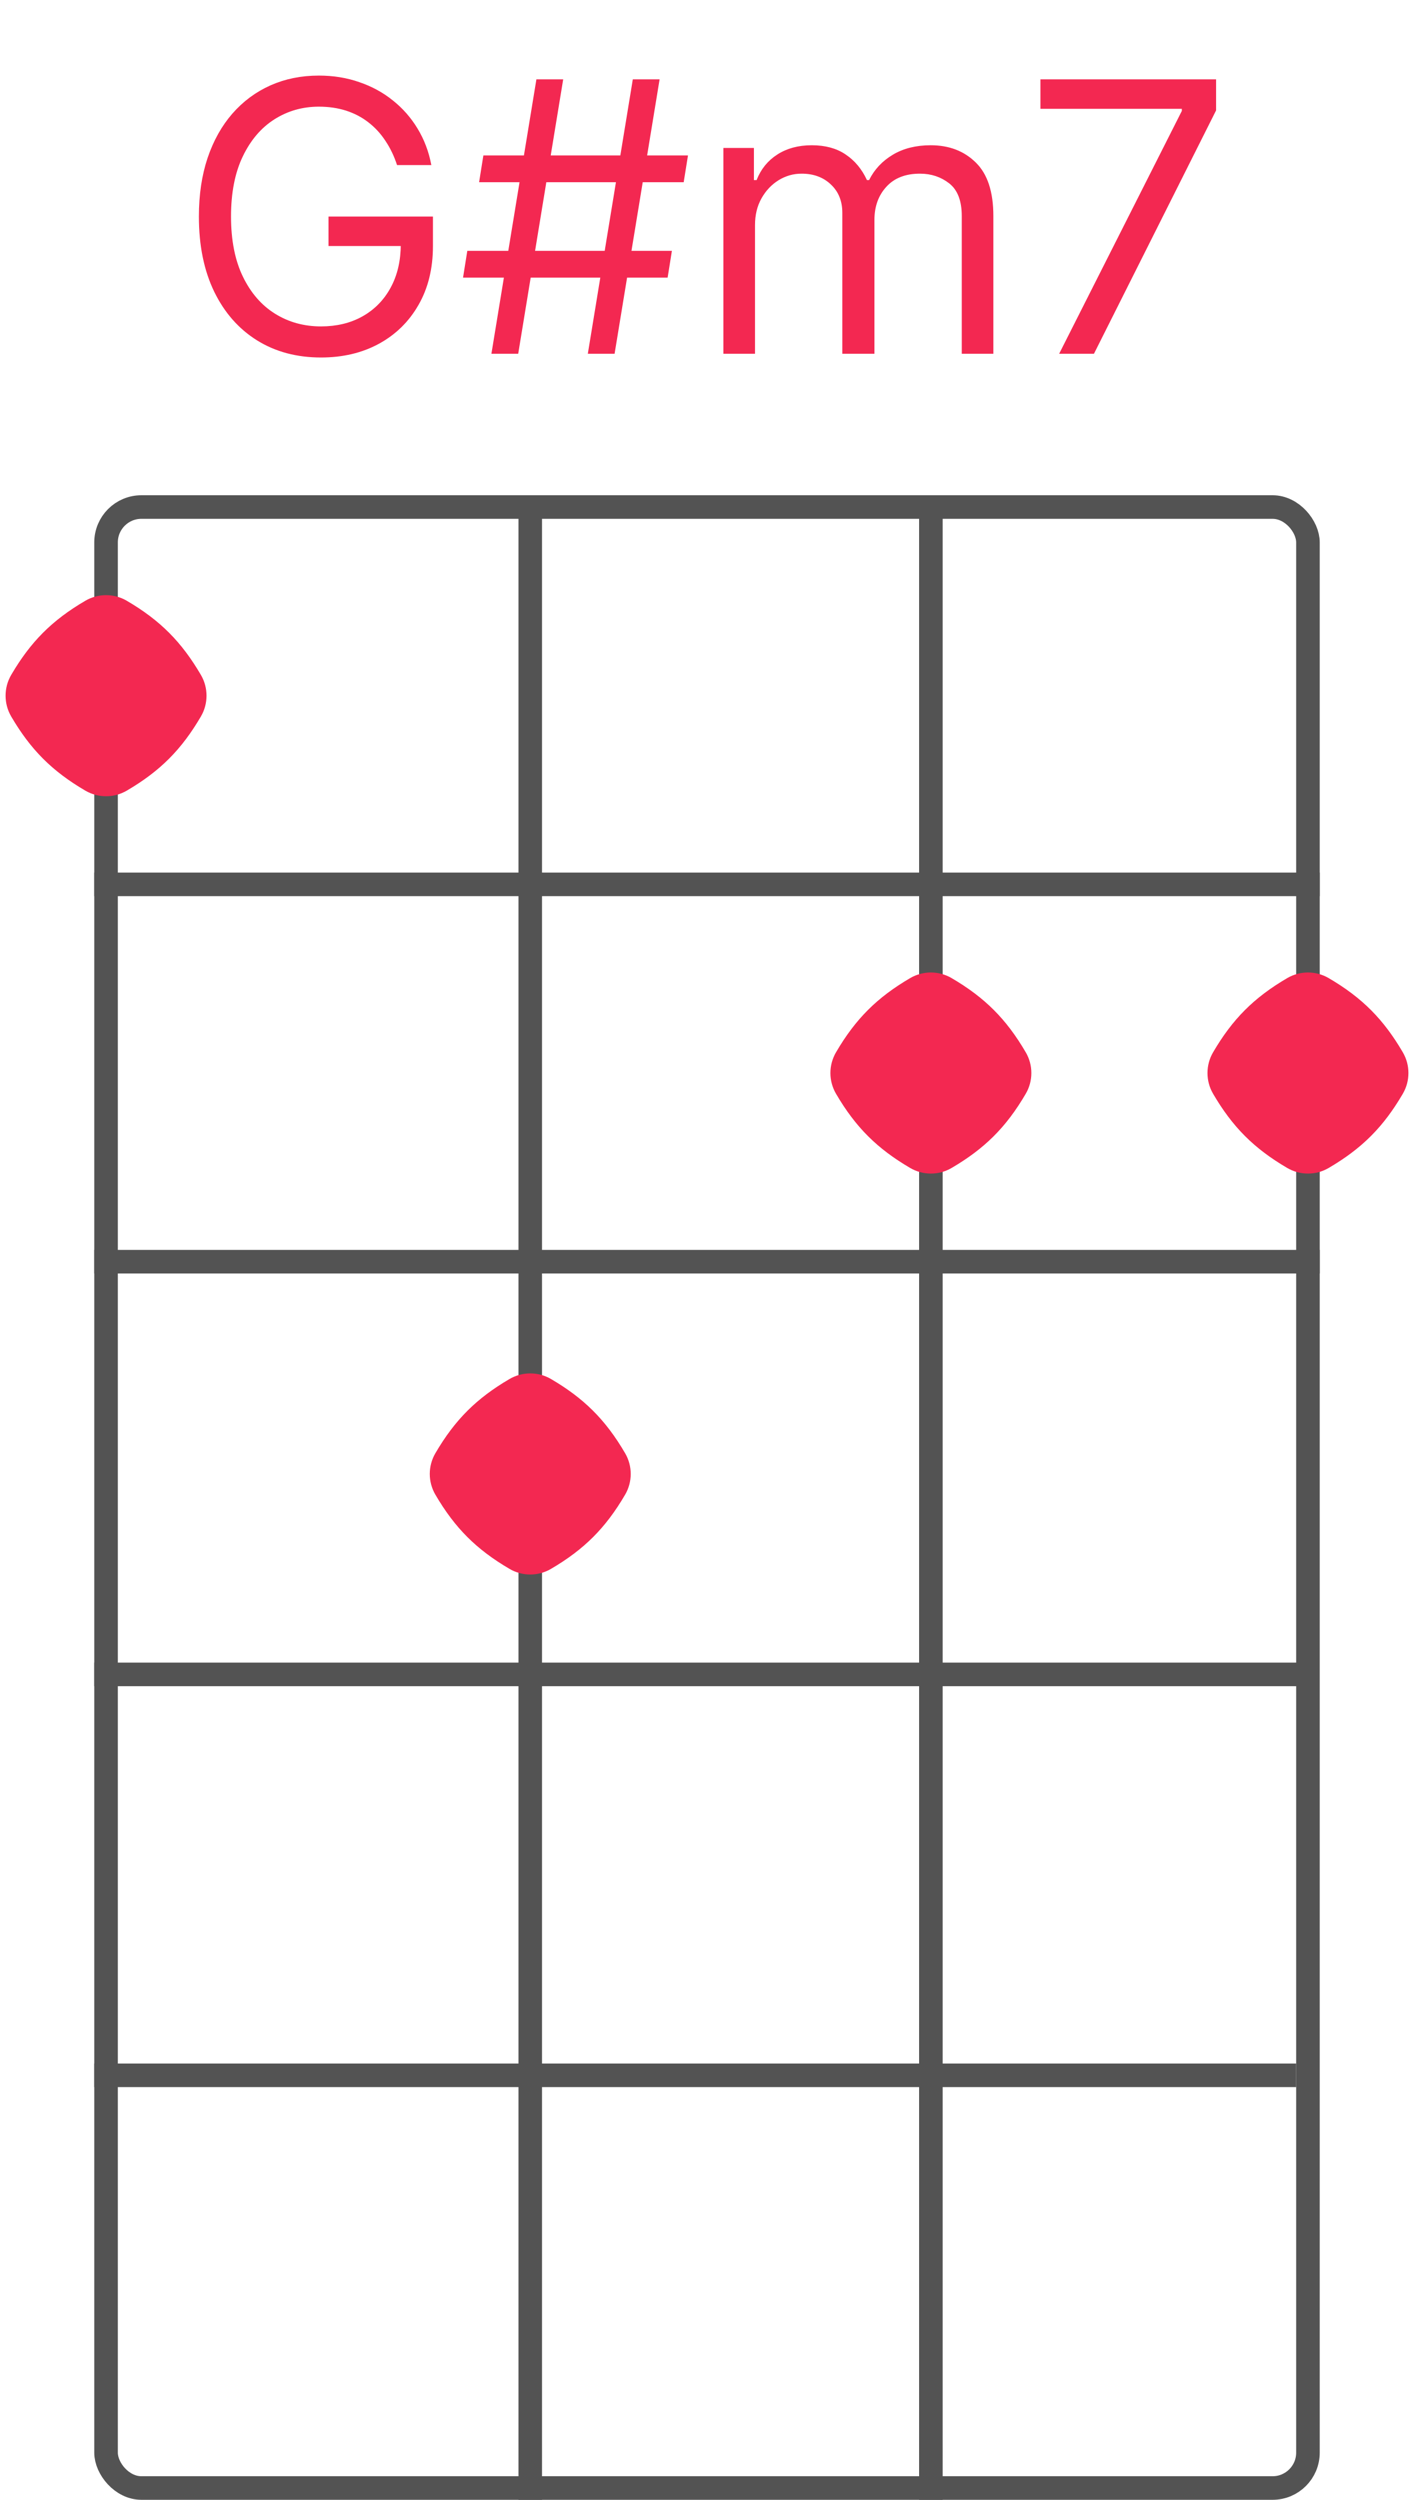 <svg width="60" height="106" viewBox="0 0 60 106" fill="none" xmlns="http://www.w3.org/2000/svg">
<rect x="4.5" y="21.5" width="51" height="84" rx="1.5" stroke="#535353"/>
<line x1="4" y1="37.5" x2="56" y2="37.5" stroke="#535353"/>
<line x1="4" y1="53.5" x2="56" y2="53.5" stroke="#535353"/>
<path d="M4 88H55" stroke="#535353"/>
<path d="M4 71H55.5" stroke="#535353"/>
<line x1="22.5" y1="21" x2="22.5" y2="106" stroke="#535353"/>
<path d="M39.5 21L39.5 106" stroke="#535353"/>
<path d="M16.848 7C16.723 6.617 16.558 6.275 16.354 5.972C16.153 5.665 15.912 5.403 15.632 5.188C15.356 4.972 15.041 4.807 14.689 4.693C14.337 4.58 13.95 4.523 13.53 4.523C12.84 4.523 12.213 4.701 11.649 5.057C11.085 5.413 10.636 5.938 10.303 6.631C9.969 7.324 9.803 8.174 9.803 9.182C9.803 10.189 9.971 11.04 10.308 11.733C10.645 12.426 11.102 12.951 11.678 13.307C12.253 13.663 12.901 13.841 13.621 13.841C14.287 13.841 14.874 13.699 15.382 13.415C15.893 13.127 16.291 12.722 16.575 12.199C16.863 11.672 17.007 11.053 17.007 10.341L17.439 10.432H13.939V9.182H18.371V10.432C18.371 11.39 18.166 12.223 17.757 12.932C17.352 13.64 16.791 14.189 16.075 14.579C15.363 14.966 14.545 15.159 13.621 15.159C12.59 15.159 11.685 14.917 10.905 14.432C10.128 13.947 9.522 13.258 9.087 12.364C8.655 11.47 8.439 10.409 8.439 9.182C8.439 8.261 8.562 7.434 8.808 6.699C9.058 5.96 9.411 5.331 9.865 4.812C10.32 4.294 10.857 3.896 11.479 3.619C12.1 3.343 12.784 3.205 13.53 3.205C14.143 3.205 14.715 3.297 15.246 3.483C15.78 3.665 16.255 3.924 16.672 4.261C17.092 4.595 17.443 4.994 17.723 5.46C18.003 5.922 18.197 6.436 18.303 7H16.848ZM24.943 15L26.852 3.364H27.989L26.079 15H24.943ZM19.648 11.773L19.829 10.636H28.511L28.329 11.773H19.648ZM20.852 15L22.761 3.364H23.898L21.989 15H20.852ZM20.329 7.727L20.511 6.591H29.193L29.011 7.727H20.329ZM30.696 15V6.273H31.991V7.636H32.105C32.287 7.17 32.581 6.809 32.986 6.551C33.391 6.29 33.878 6.159 34.446 6.159C35.022 6.159 35.501 6.29 35.883 6.551C36.27 6.809 36.571 7.17 36.787 7.636H36.878C37.101 7.186 37.437 6.828 37.883 6.562C38.331 6.294 38.867 6.159 39.492 6.159C40.272 6.159 40.91 6.403 41.406 6.892C41.903 7.377 42.151 8.133 42.151 9.159V15H40.81V9.159C40.81 8.515 40.633 8.055 40.281 7.778C39.929 7.502 39.514 7.364 39.037 7.364C38.423 7.364 37.948 7.549 37.611 7.92C37.274 8.288 37.105 8.754 37.105 9.318V15H35.742V9.023C35.742 8.527 35.581 8.127 35.258 7.824C34.937 7.517 34.522 7.364 34.014 7.364C33.666 7.364 33.34 7.456 33.037 7.642C32.738 7.828 32.495 8.085 32.31 8.415C32.128 8.741 32.037 9.117 32.037 9.545V15H30.696ZM44.943 15L50.148 4.705V4.614H44.148V3.364H51.602V4.682L46.42 15H44.943Z" fill="#F32851"/>
<path d="M26.525 61.62C26.843 62.163 26.843 62.837 26.525 63.38C25.699 64.791 24.791 65.699 23.381 66.525C22.837 66.844 22.163 66.844 21.619 66.525C20.209 65.699 19.301 64.791 18.475 63.38C18.157 62.837 18.157 62.163 18.475 61.62C19.301 60.209 20.209 59.301 21.619 58.475C22.163 58.157 22.837 58.157 23.381 58.475C24.791 59.301 25.699 60.209 26.525 61.62Z" fill="#F32851"/>
<path d="M43.525 44.62C43.843 45.163 43.843 45.837 43.525 46.38C42.699 47.791 41.791 48.699 40.38 49.525C39.837 49.843 39.163 49.843 38.62 49.525C37.209 48.699 36.301 47.791 35.475 46.38C35.157 45.837 35.157 45.163 35.475 44.62C36.301 43.209 37.209 42.301 38.62 41.475C39.163 41.157 39.837 41.157 40.38 41.475C41.791 42.301 42.699 43.209 43.525 44.62Z" fill="#F32851"/>
<path d="M59.525 44.62C59.843 45.163 59.843 45.837 59.525 46.38C58.699 47.791 57.791 48.699 56.38 49.525C55.837 49.843 55.163 49.843 54.62 49.525C53.209 48.699 52.301 47.791 51.475 46.38C51.157 45.837 51.157 45.163 51.475 44.62C52.301 43.209 53.209 42.301 54.62 41.475C55.163 41.157 55.837 41.157 56.38 41.475C57.791 42.301 58.699 43.209 59.525 44.62Z" fill="#F32851"/>
<path d="M8.525 28.619C8.843 29.163 8.843 29.837 8.525 30.381C7.699 31.791 6.791 32.699 5.381 33.525C4.837 33.843 4.163 33.843 3.619 33.525C2.209 32.699 1.301 31.791 0.475 30.381C0.157 29.837 0.157 29.163 0.475 28.619C1.301 27.209 2.209 26.301 3.619 25.475C4.163 25.157 4.837 25.157 5.381 25.475C6.791 26.301 7.699 27.209 8.525 28.619Z" fill="#F32851"/>
</svg>
